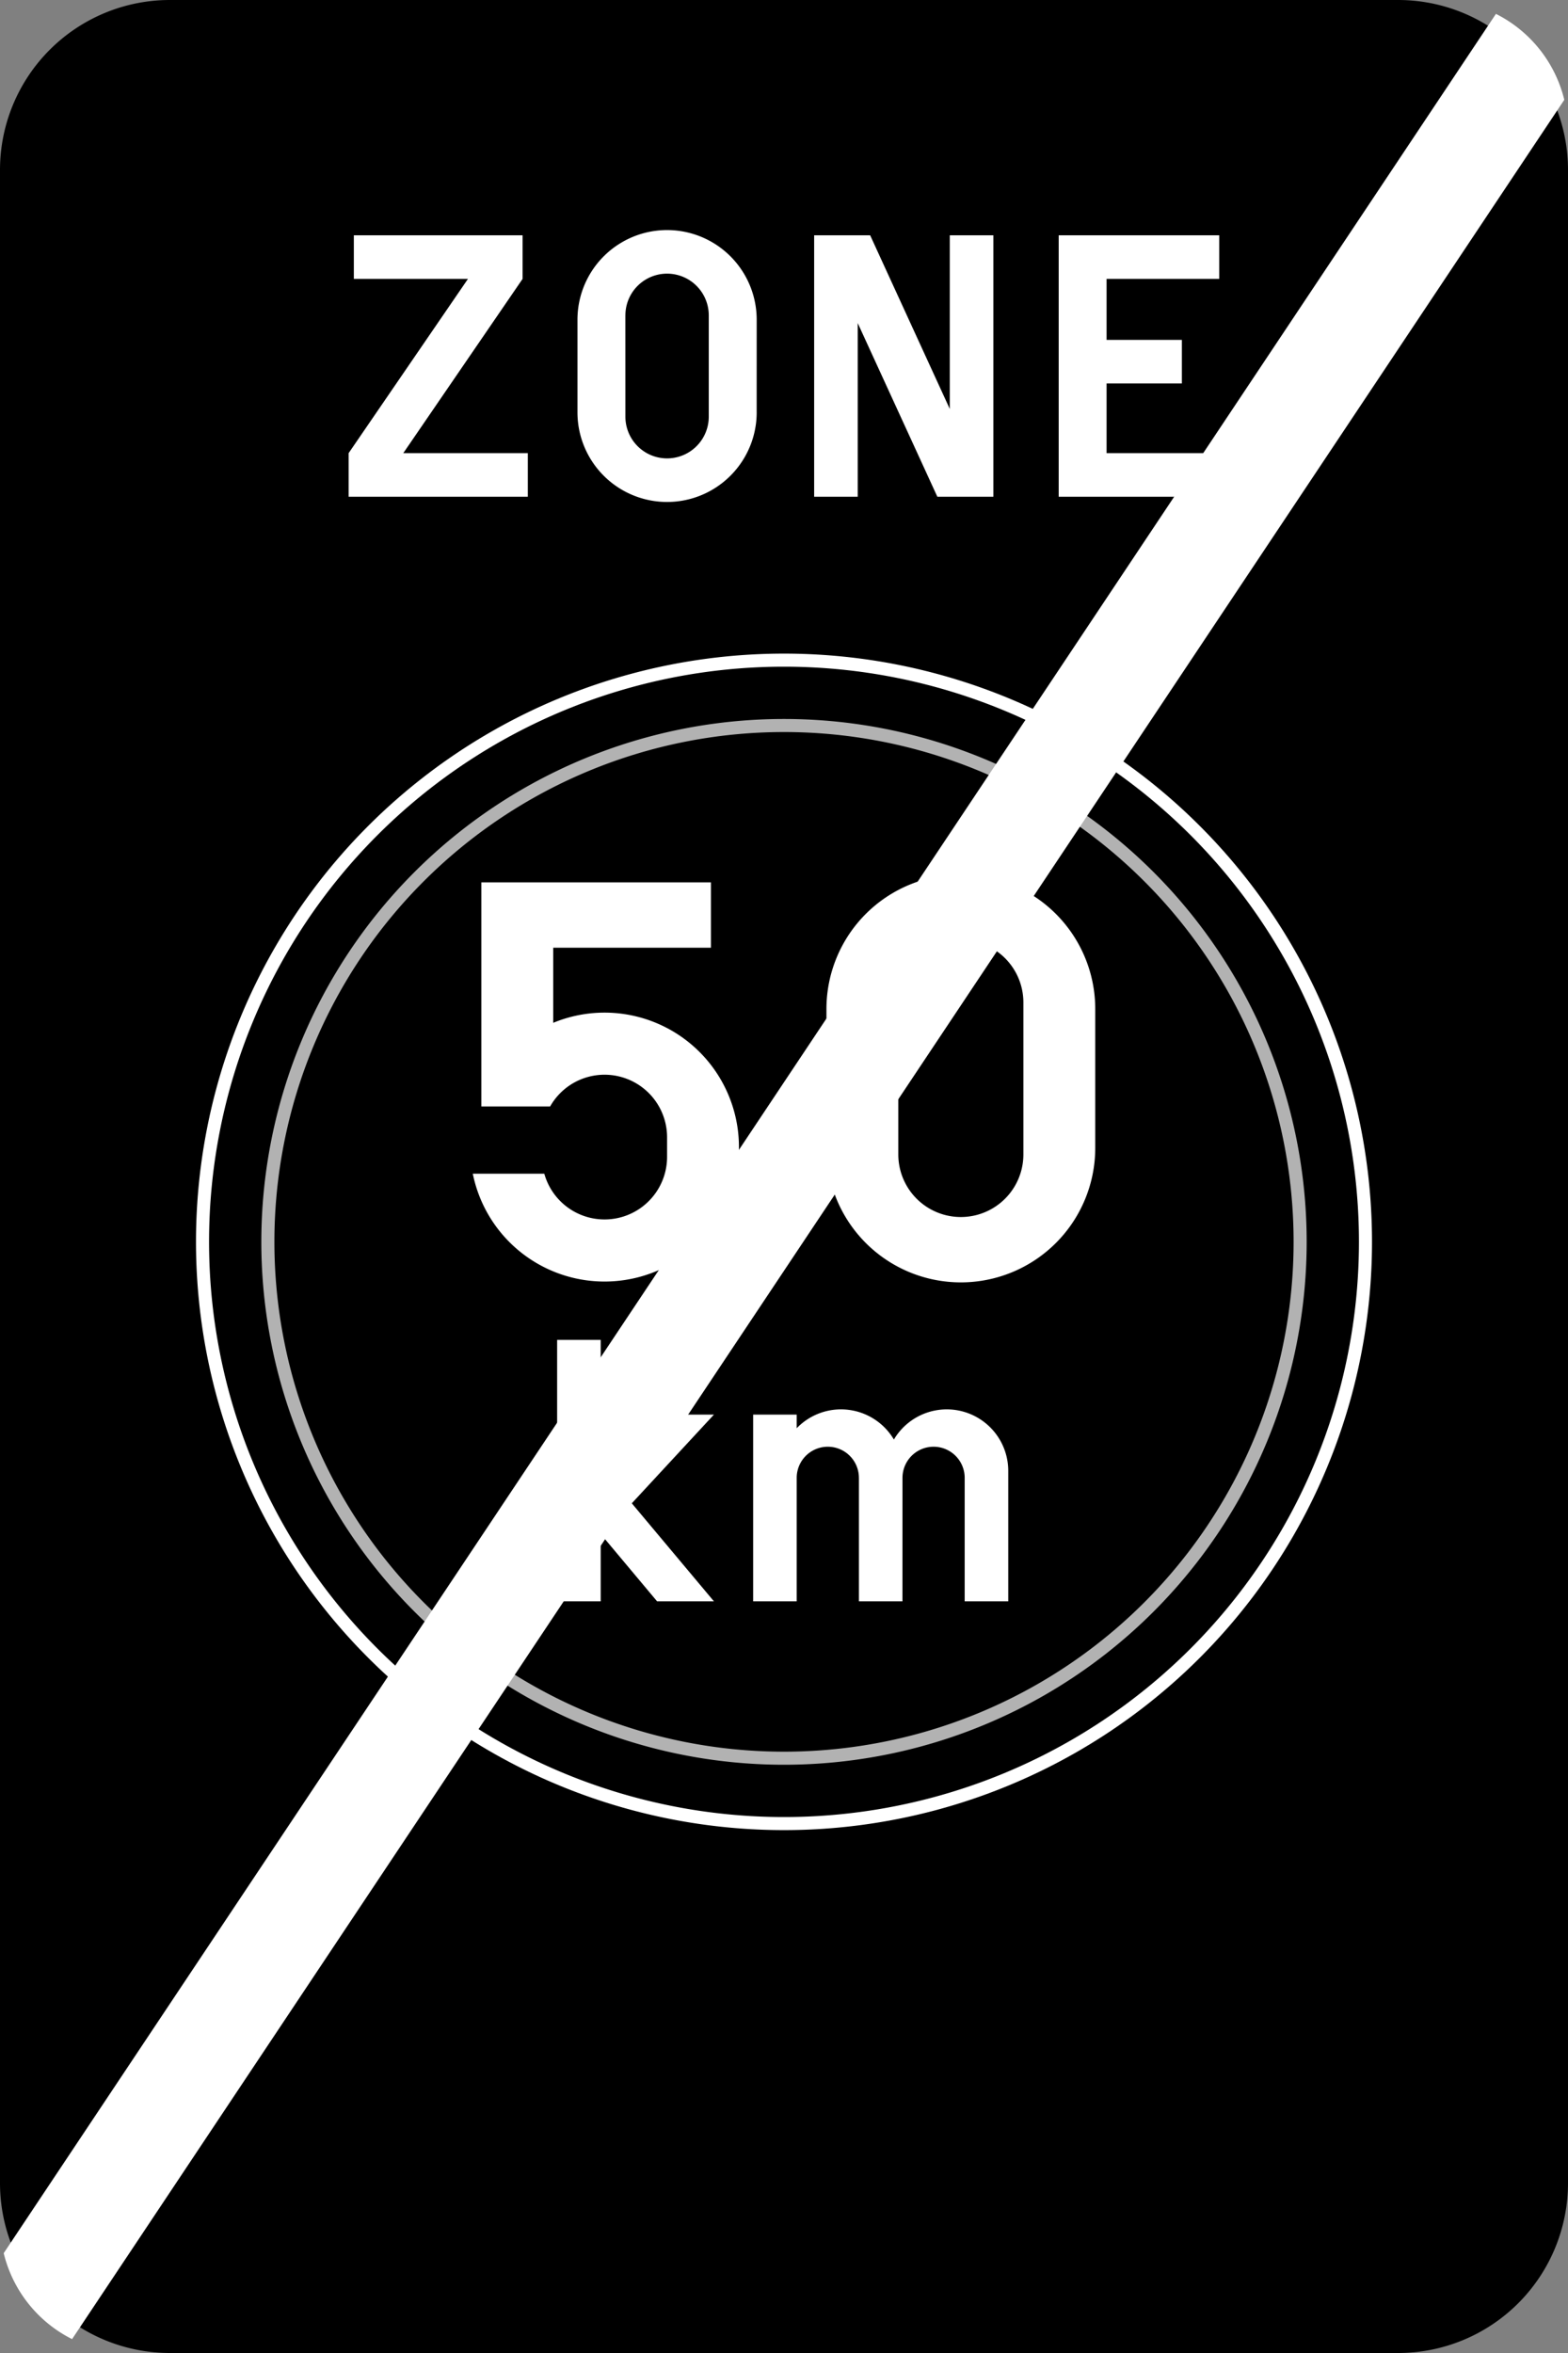 <?xml version="1.0" encoding="UTF-8"?>
<!DOCTYPE svg PUBLIC '-//W3C//DTD SVG 1.0//EN' 'http://www.w3.org/TR/2001/REC-SVG-20010904/DTD/svg10.dtd'>
<svg xmlns:xlink="http://www.w3.org/1999/xlink" xmlns="http://www.w3.org/2000/svg" width="600" height="900">
<rect width="100%" height="100%" fill="#808080" stroke="none"/>
<!--Gegenereerd door de SIMaD-toepassing (http://www.dlw.be).-->
<g style="stroke:none;fill-rule:evenodd;" transform="matrix(1,0,0,-1,0,900)">
<path d=" M65 0 L535 0 A65 65 0 0 1 600 65 L600 835 A65 65 0 0 1 535 900 L65 900 A65 65 0 0 1 0 835 L0 65 A65 65 0 0 1 65 0 Z" style="fill:rgb(0,0,0);" />
<path d=" M133.4 710 L201.97 710 L201.97 726.67 L154.31 726.67 L199.97 793.33 L199.97 810 L135.4 810 L135.4 793.33 L179.07 793.33 L133.4 726.67 Z" style="fill:rgb(255,255,255);" />
<path d=" M220.97 777.71 L220.97 742.29 A34.29 34.29 0 0 1 289.55 742.29 L289.54 742.29 L289.55 777.71 A34.29 34.29 0 0 1 220.97 777.71 Z M239.3 779.38 L239.31 740.62 A15.95 15.95 0 0 1 271.21 740.62 L271.21 779.38 A15.95 15.95 0 0 1 239.31 779.38 Z" style="fill:rgb(255,255,255);" />
<path d=" M311.54 710 L328.21 710 L328.21 776.42 L358.68 710 L380.11 710 L380.11 810 L363.44 810 L363.44 743.58 L332.97 810 L311.54 810 Z" style="fill:rgb(255,255,255);" />
<path d=" M405.11 710 L466.54 710 L466.54 726.67 L423.44 726.67 L423.44 753.33 L452.25 753.33 L452.25 770 L423.44 770 L423.44 793.33 L466.54 793.33 L466.54 810 L405.11 810 Z" style="fill:rgb(255,255,255);" />
<path d=" M300 200 A225 225 0 0 1 525 425 A225 225 0 0 1 300 650 A225 225 0 0 1 75 425 A225 225 0 0 1 300 200 Z" style="fill:rgb(255,255,255);" />
<path d=" M300 205 A220 220 0 0 1 520 425 A220 220 0 0 1 300 645 A220 220 0 0 1 80 425 A220 220 0 0 1 300 205 Z" style="fill:rgb(0,0,0);" />
<path d=" M300 225 A200 200 0 0 1 500 425 A200 200 0 0 1 300 625 A200 200 0 0 1 100 425 A200 200 0 0 1 300 225 Z" style="fill:rgb(178,178,178);" />
<path d=" M300 230 A195 195 0 0 1 495 425 A195 195 0 0 1 300 620 A195 195 0 0 1 105 425 A195 195 0 0 1 300 230 Z" style="fill:rgb(0,0,0);" />
<path d=" M184.19 476.79 L210.504 476.786 A23.93 23.93 0 0 0 255.26 465 L255.26 457.5 A23.93 23.93 0 0 0 208.28 451.071 L208.28 451.07 L180.917 451.071 A51.43 51.43 0 1 1 211.687 508.781 L211.69 508.78 L211.69 537.5 L272.04 537.5 L272.04 562.5 L184.19 562.5 Z" style="fill:rgb(255,255,255);" />
<path d=" M316.24 514.07 L316.24 460.93 A51.43 51.43 0 0 1 419.1 460.93 L419.1 514.07 A51.43 51.43 0 0 1 316.24 514.07 Z M343.74 516.57 L343.74 458.43 A23.93 23.93 0 0 1 391.6 458.43 L391.6 516.57 A23.93 23.93 0 0 1 343.74 516.57 Z" style="fill:rgb(255,255,255);" />
<path d=" M213.19 287.5 L229.86 287.5 L229.86 313.26 L251.44 287.5 L273.19 287.5 L241.76 325 L273.19 358.93 L250.47 358.93 L229.86 336.67 L229.86 387.5 L213.19 387.5 Z" style="fill:rgb(255,255,255);" />
<path d=" M288.19 287.5 L304.86 287.5 L304.86 334.74 A11.9 11.9 0 0 0 328.66 334.74 L328.67 334.74 L328.67 287.5 L345.33 287.5 L345.34 334.74 A11.9 11.9 0 0 0 369.14 334.74 L369.14 287.5 L385.81 287.5 L385.81 337.41 A23.52 23.52 0 0 1 342.052 349.393 L342.048 349.393 A23.52 23.52 0 0 1 304.853 353.709 L304.86 353.71 L304.86 358.93 L288.19 358.93 Z" style="fill:rgb(255,255,255);" />
<path d=" M1.417 38.181 A50 50 0 0 1 27.577 5.31 L27.58 5.31 L598.583 861.819 A50 50 0 0 1 572.423 894.69 L572.42 894.69 Z" style="fill:rgb(255,255,255);" />
</g>
</svg>
